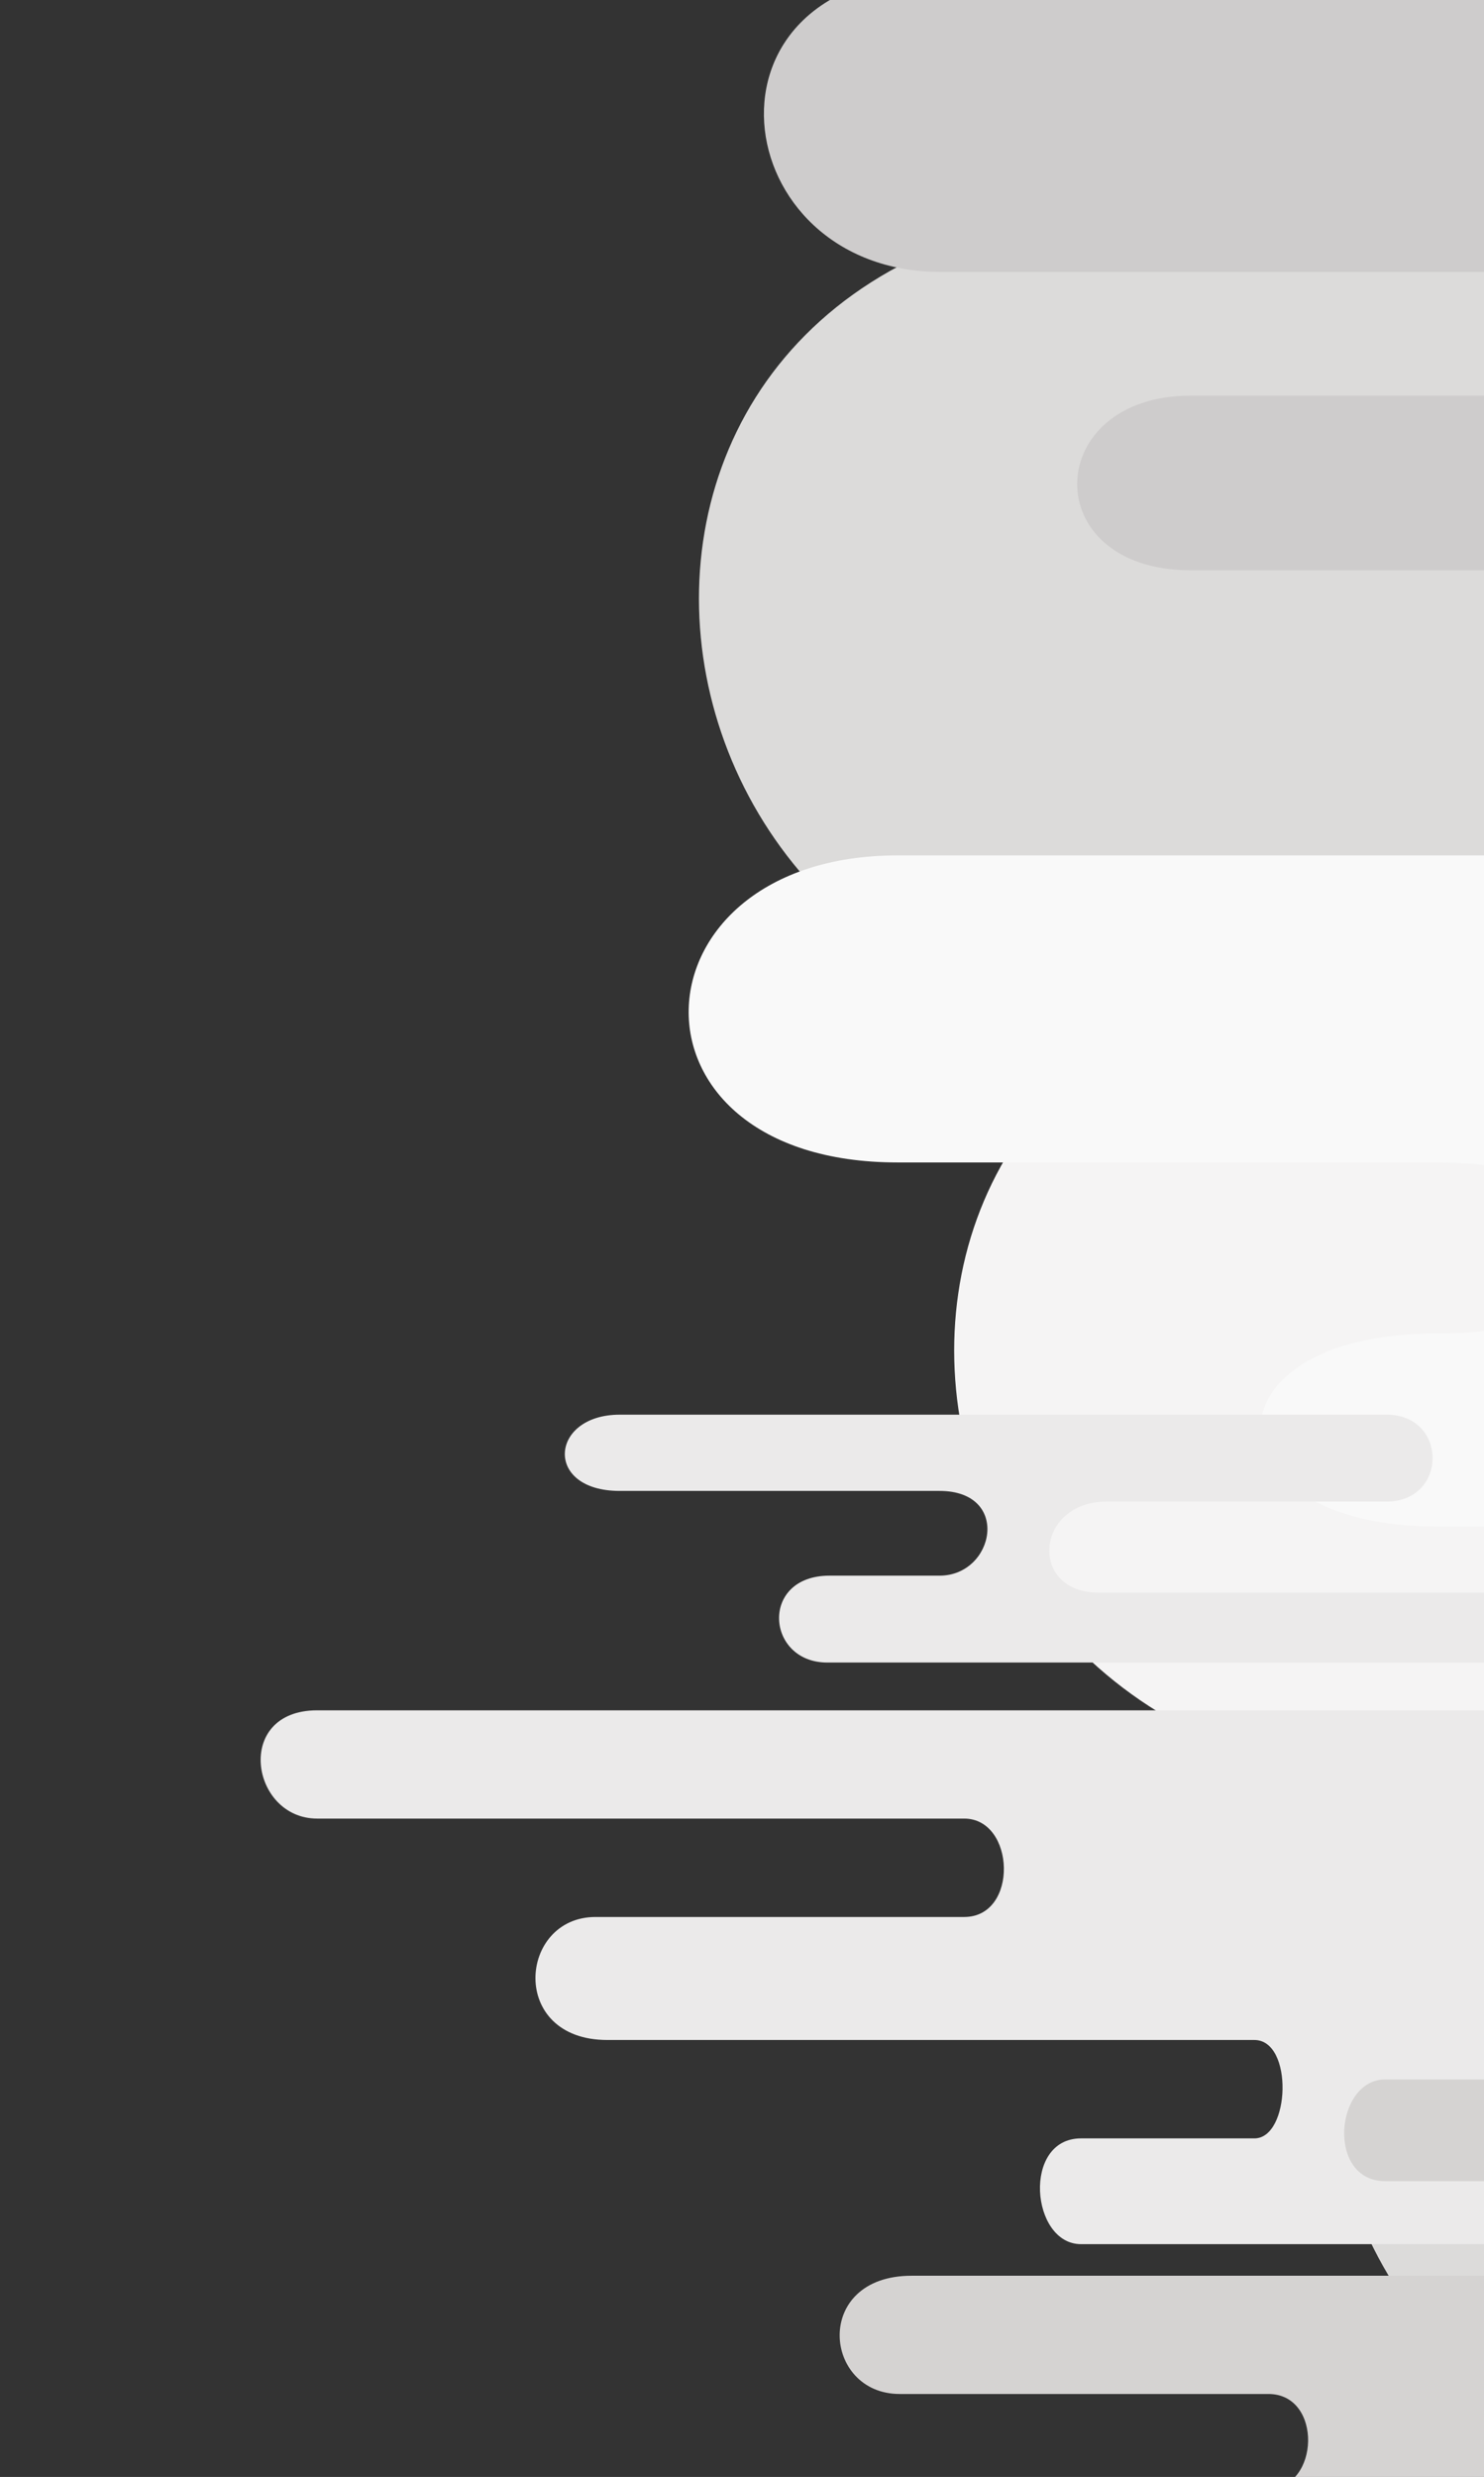 <?xml version="1.0" encoding="utf-8"?>
<!-- Generator: Adobe Illustrator 25.3.0, SVG Export Plug-In . SVG Version: 6.00 Build 0)  -->
<svg version="1.1" xmlns="http://www.w3.org/2000/svg" xmlns:xlink="http://www.w3.org/1999/xlink" x="0px" y="0px"
	 viewBox="0 0 327.02 545.72" style="enable-background:new 0 0 327.02 545.72;" xml:space="preserve">
<rect x="0" y="0" width="327.02" height="545.72" fill="#333333" stroke="none"/>
<style type="text/css">
	.st0{display:none;}
	.st1{display:inline;fill:#E04668;stroke:#231815;stroke-miterlimit:10;}
	.st2{display:inline;}
	.st3{fill:#CBC9C8;}
	.st4{fill:#F4F3F3;}
	.st5{fill:#DCDBDA;}
	.st6{fill:#DBD9D8;}
	.st7{fill:#E1DFDF;}
	.st8{display:inline;fill:#F2F1F1;}
	.st9{display:inline;fill:#E1DFDF;}
	.st10{display:inline;fill:#FFFFFF;}
	.st11{fill:#F5F4F4;}
	.st12{fill:#F9F9F9;}
	.st13{fill:#EBEAEA;}
	.st14{fill:#D5D3D2;}
	.st15{fill:#CECCCC;}
</style>
<g id="图层_2" class="st0">
	<rect x="-53.43" y="-45.24" class="st1" width="424.01" height="576"/>
</g>
<g id="图层_1">
	<g class="st0">
		<g class="st2">
			<path class="st3" d="M-149.39-5.7c100.04,0,118.06,0,257.26,0s158.27,201.98,0,201.98s-350.32,0-350.32,0V-5.7H-149.39z"/>
			<path class="st4" d="M-277.83,138.4c100.04,0,118.06,0,257.26,0s158.27,201.98,0,201.98s-350.32,0-350.32,0V138.4H-277.83z"/>
			<path class="st5" d="M-188.33,326.84c100.04,0,118.06,0,257.26,0s158.27,201.98,0,201.98s-350.32,0-350.32,0V326.84H-188.33z"/>
			<path class="st5" d="M-137.93,470.84c100.04,0,118.06,0,257.26,0s158.27,201.98,0,201.98s-350.32,0-350.32,0V470.84H-137.93z"/>
			<path class="st6" d="M-98.71,100.36c-46.39,0-55.51,0-88.65,0s-48.05,58.02,0,58.02s82.02,0,114.33,0s19.88,24.05,0,24.05
				s-39.11,0-67.19,0s-29.08,33.97,0,33.97s79.62,0,160.81,0s91.13-94.87,0-94.87c-26.51,0-23.2-21.17,0-21.17s37.39,0,64.67,0
				s29.05-31.57,0-31.57s-96.16,0-122.67,0S-68.88,100.36-98.71,100.36z"/>
			<path class="st7" d="M-28.55,467.61c-46.39,0-55.51,0-88.65,0s-48.05,58.02,0,58.02s82.02,0,114.33,0s19.88,24.05,0,24.05
				s-39.11,0-67.19,0s-29.08,33.97,0,33.97s79.62,0,160.81,0s91.13-94.87,0-94.87c-26.51,0-23.2-21.17,0-21.17s37.39,0,64.67,0
				s29.05-31.57,0-31.57s-96.16,0-122.67,0S1.28,467.61-28.55,467.61z"/>
			<path class="st3" d="M24.01,253.69c-21.15,0-76.47,0-122.39,0s-48.01,45.15,0,45.15s26.09,0,73.06,0s43.84,41.92,0,41.92
				s-192.5,0-256.99,0s-68.07,75.25,0,75.25s71.63,0,128.3,0s57.1,41.92,0,41.92s-54.58,47.3,0,47.3s132.87,0,192.36,0
				s53.23-53.75,0-53.75s-56.58,0-78.39,0s-20.98-26.87,0-26.87s74.22,0,125.36,0s48.01-45.15,0-45.15s-44.88,0-68.89,0
				s-31.82-25.8,7.58-25.8s129.16,0,168.82,0s61.58-52.67,0-52.67s-51.14,0-78.28,0s-28.18-20.97,0-20.97s81.41,0,101.25,0
				s20.88-26.33-3.13-26.33S24.01,253.69,24.01,253.69z"/>
		</g>
		<path class="st8" d="M-28.7,113.62c0,0,76.13,0,99.82,0s18.15,23.36,4.54,23.36s-21.68,0-36.8,0s-16.13,21.81,0,21.81
			s97.81,0,120.49,0s23.19,25.44,0,25.44s-109.91,0-131.08,0s-56.97,0-56.97,0V113.62z"/>
		<path class="st9" d="M-117.93,219.5c17.65,0,126.61,0,141.45,0s17.43,22.33,0,22.33s-40.62,0-51.2,0s-11.6,20.77,0,20.77
			s161.83,0,191.08,0s26.22,25.96,3.53,25.96s-92.77,0-108.9,0s-15.12,20.77,0,20.77s171.41,0,191.08,0s24.7,22.85,0,22.85
			s-363.5,0-363.5,0L-117.93,219.5z"/>
		<path class="st10" d="M-23.16,4.95c44.87,0,167.88,0,182.51,0c14.62,0,14.62,21.29,0,21.29c-14.62,0-49.41,0-66.55,0
			s-18.65,22.33-2.02,22.33s111.42,0,124.53,0s17.14,17.13,0,17.13s-115.45,0-130.58,0s-43.86,0-58.48,0s-16.13-21.29,0.5-21.29
			s13.11,0,26.22,0s17.14-20.77,0-20.77s-57.98,0-76.13,0S-39.8,4.95-23.16,4.95z"/>
	</g>
	<g>
		<path class="st5" d="M634.34,548.94c-92.62,0-109.31,0-238.2,0s-146.55-181.59,0-181.59s324.37,0,324.37,0v181.59H634.34z"/>
		<path class="st5" d="M495.62,227.03c-92.62,0-109.31,0-238.2,0s-146.55-181.59,0-181.59s324.37,0,324.37,0v181.59H495.62z"/>
		<path class="st11" d="M551.86,392.68c-92.62,0-109.31,0-238.2,0s-146.55-181.59,0-181.59s324.37,0,324.37,0v181.59H551.86z"/>
		<path class="st12" d="M481.41,110.18c-19.58,0-70.8,0-113.32,0s-44.46,40.59,0,40.59s24.16,0,67.65,0s40.59,37.69,0,37.69
			s-178.24,0-237.95,0s-63.03,67.65,0,67.65s66.32,0,118.79,0s52.87,37.69,0,37.69s-50.54,42.52,0,42.52s123.02,0,178.11,0
			s49.29-48.32,0-48.32s-52.39,0-72.58,0c-20.19,0-19.43-24.16,0-24.16c19.43,0,68.72,0,116.07,0s44.46-40.59,0-40.59
			c-44.46,0-41.56,0-63.79,0s-29.46-23.19,7.02-23.19s119.59,0,156.31,0s57.02-47.36,0-47.36s-47.36,0-72.48,0
			c-25.13,0-26.09-18.85,0-18.85c26.09,0,75.38,0,93.74,0s19.33-23.67-2.9-23.67S481.41,110.18,481.41,110.18z"/>
		<path class="st13" d="M343.76,494.43c-13.17,0-94.47,0-105.55,0c-11.07,0-13-23.3,0-23.3c13,0,30.31,0,38.21,0
			c7.9,0,8.65-21.68,0-21.68c-8.65,0-120.76,0-142.58,0s-19.56-27.1-2.63-27.1s69.22,0,81.26,0c12.04,0,11.29-21.68,0-21.68
			c-11.29,0-127.91,0-142.58,0s-18.43-23.85,0-23.85s271.24,0,271.24,0L343.76,494.43z"/>
		<path class="st14" d="M410.8,458.14c-13.17,0-94.47,0-105.55,0s-13,22.41,0,22.41s30.31,0,38.21,0s8.65,20.84,0,20.84
			c-8.65,0-120.76,0-142.58,0s-19.56,26.05-2.63,26.05s69.22,0,81.26,0s11.29,20.84,0,20.84c-11.29,0-127.91,0-142.58,0
			s-18.43,22.93,0,22.93s271.24,0,271.24,0L410.8,458.14z"/>
		<path class="st13" d="M136.56,311.68c41.55,0,155.45,0,168.98,0c13.54,0,13.54,19.14,0,19.14c-13.54,0-45.75,0-61.62,0
			s-17.27,20.07-1.87,20.07s103.16,0,115.3,0c12.14,0,15.87,15.4,0,15.4s-106.9,0-120.9,0s-40.61,0-54.15,0s-14.94-19.14,0.47-19.14
			s12.14,0,24.27,0c12.14,0,15.87-18.67,0-18.67s-53.68,0-70.49,0S121.15,311.68,136.56,311.68z"/>
		<path class="st15" d="M310.8-5.8c-54.12,0-64.75,0-103.41,0c-56.19,0-47.78,65.72,0,65.72c56.05,0,95.68,0,133.37,0
			s23.19,27.25,0,27.25s-45.62,0-78.38,0s-33.93,38.47,0,38.47s92.88,0,187.59,0s106.31-107.46,0-107.46
			c-30.93,0-27.06-23.98,0-23.98c27.06,0,43.62,0,75.45,0c31.83,0,33.89-35.76,0-35.76s-112.17,0-143.1,0S345.59-5.8,310.8-5.8z"/>
	</g>
</g>
</svg>
